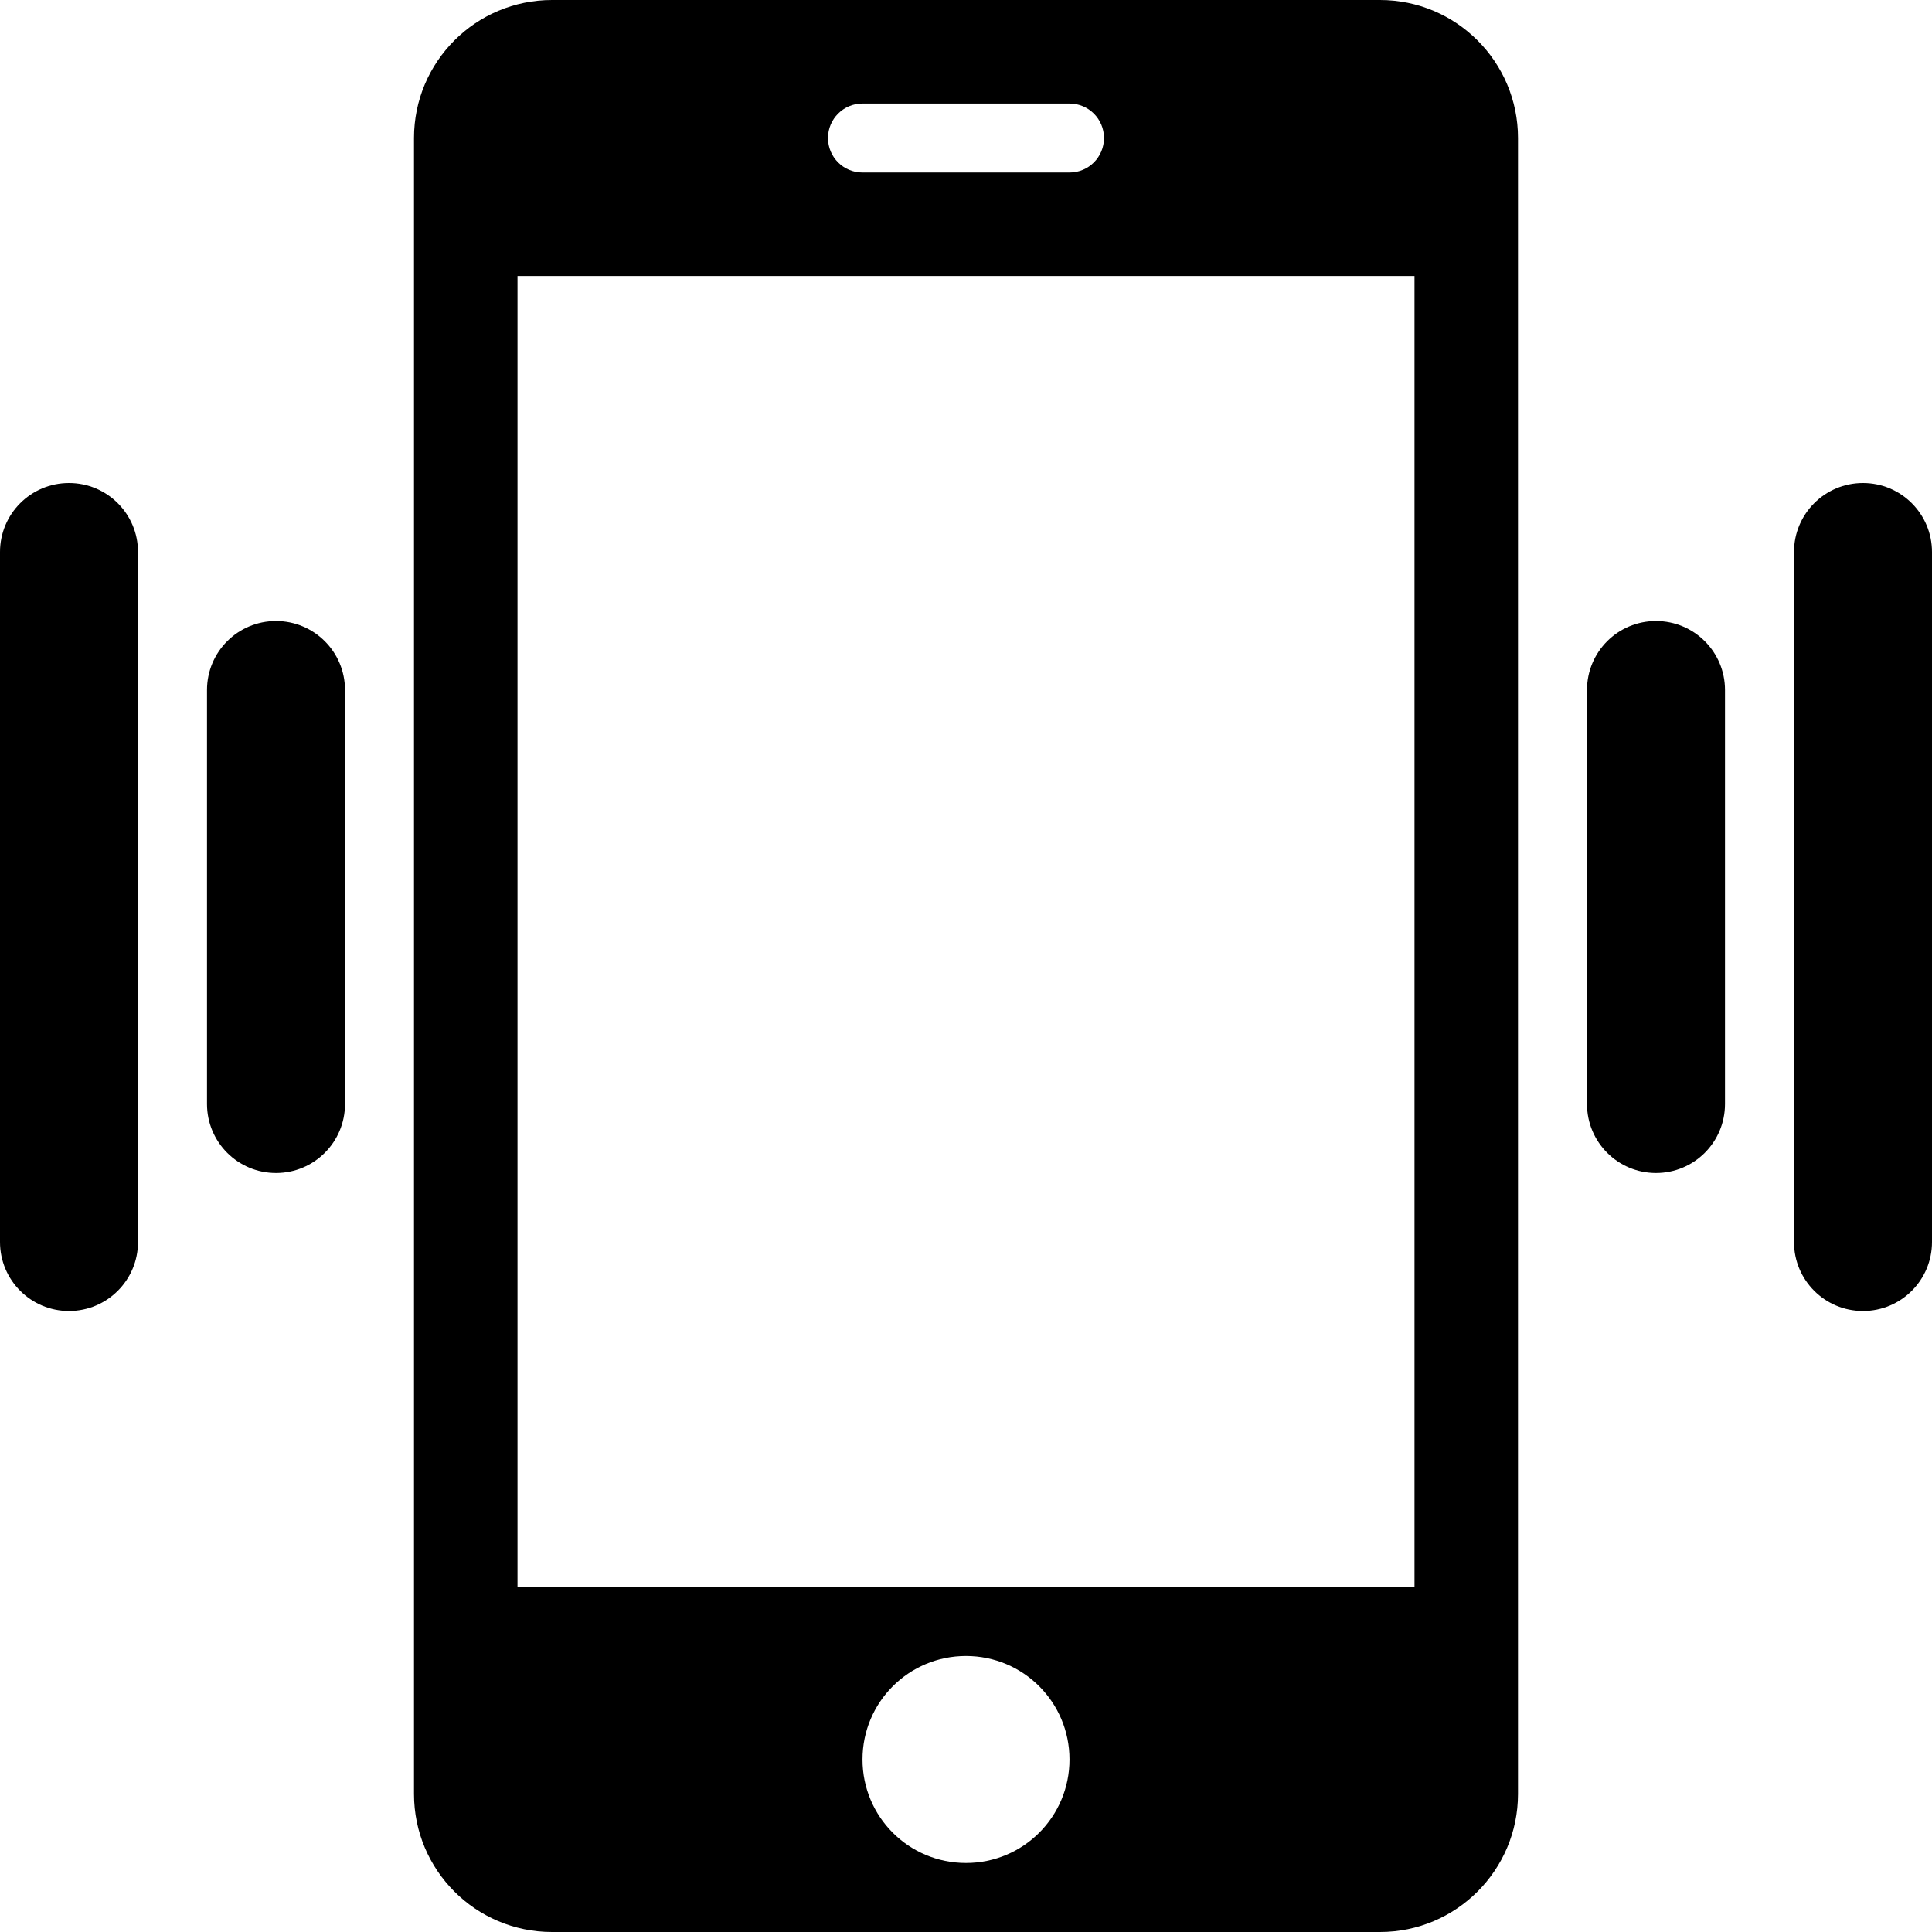 <?xml version="1.0" standalone="no"?><!DOCTYPE svg PUBLIC "-//W3C//DTD SVG 1.1//EN" "http://www.w3.org/Graphics/SVG/1.1/DTD/svg11.dtd"><svg t="1553065091465" class="icon" style="" viewBox="0 0 1024 1024" version="1.1" xmlns="http://www.w3.org/2000/svg" p-id="10096" xmlns:xlink="http://www.w3.org/1999/xlink" width="200" height="200"><defs><style type="text/css"></style></defs><path d="M731.429 0 292.571 0c-40.428 0-73.143 32.75-73.143 73.143l0 877.714c0 40.393 32.715 73.143 73.143 73.143l438.857 0c40.357 0 73.143-32.75 73.143-73.143L804.571 73.143C804.571 32.75 771.785 0 731.429 0zM457.143 54.857l109.714 0c10.107 0 18.286 8.179 18.286 18.286s-8.179 18.286-18.286 18.286l-109.714 0c-10.107 0-18.286-8.179-18.286-18.286S447.036 54.857 457.143 54.857zM512 987.429c-30.358 0-54.857-24.499-54.857-54.857s24.499-54.857 54.857-54.857 54.857 24.499 54.857 54.857S542.358 987.429 512 987.429zM749.714 841.143 274.286 841.143 274.286 146.286l475.429 0L749.714 841.143z" p-id="10097"></path><path d="M987.429 256c-20.215 0-36.571 16.357-36.571 36.571l0 365.714c0 20.215 16.357 36.571 36.571 36.571s36.571-16.357 36.571-36.571L1024 292.571C1024 272.357 1007.643 256 987.429 256z" p-id="10098"></path><path d="M877.714 329.143c-20.215 0-36.571 16.357-36.571 36.571l0 219.429c0 20.215 16.357 36.571 36.571 36.571s36.571-16.357 36.571-36.571L914.286 365.714C914.286 345.499 897.929 329.143 877.714 329.143z" p-id="10099"></path><path d="M36.571 256c-20.215 0-36.571 16.357-36.571 36.571l0 365.714c0 20.215 16.357 36.571 36.571 36.571s36.571-16.357 36.571-36.571L73.143 292.571C73.143 272.357 56.786 256 36.571 256z" p-id="10100"></path><path d="M146.286 329.143c-20.215 0-36.571 16.357-36.571 36.571l0 219.429c0 20.215 16.357 36.571 36.571 36.571s36.571-16.357 36.571-36.571L182.857 365.714C182.857 345.499 166.501 329.143 146.286 329.143z" p-id="10101"></path></svg>